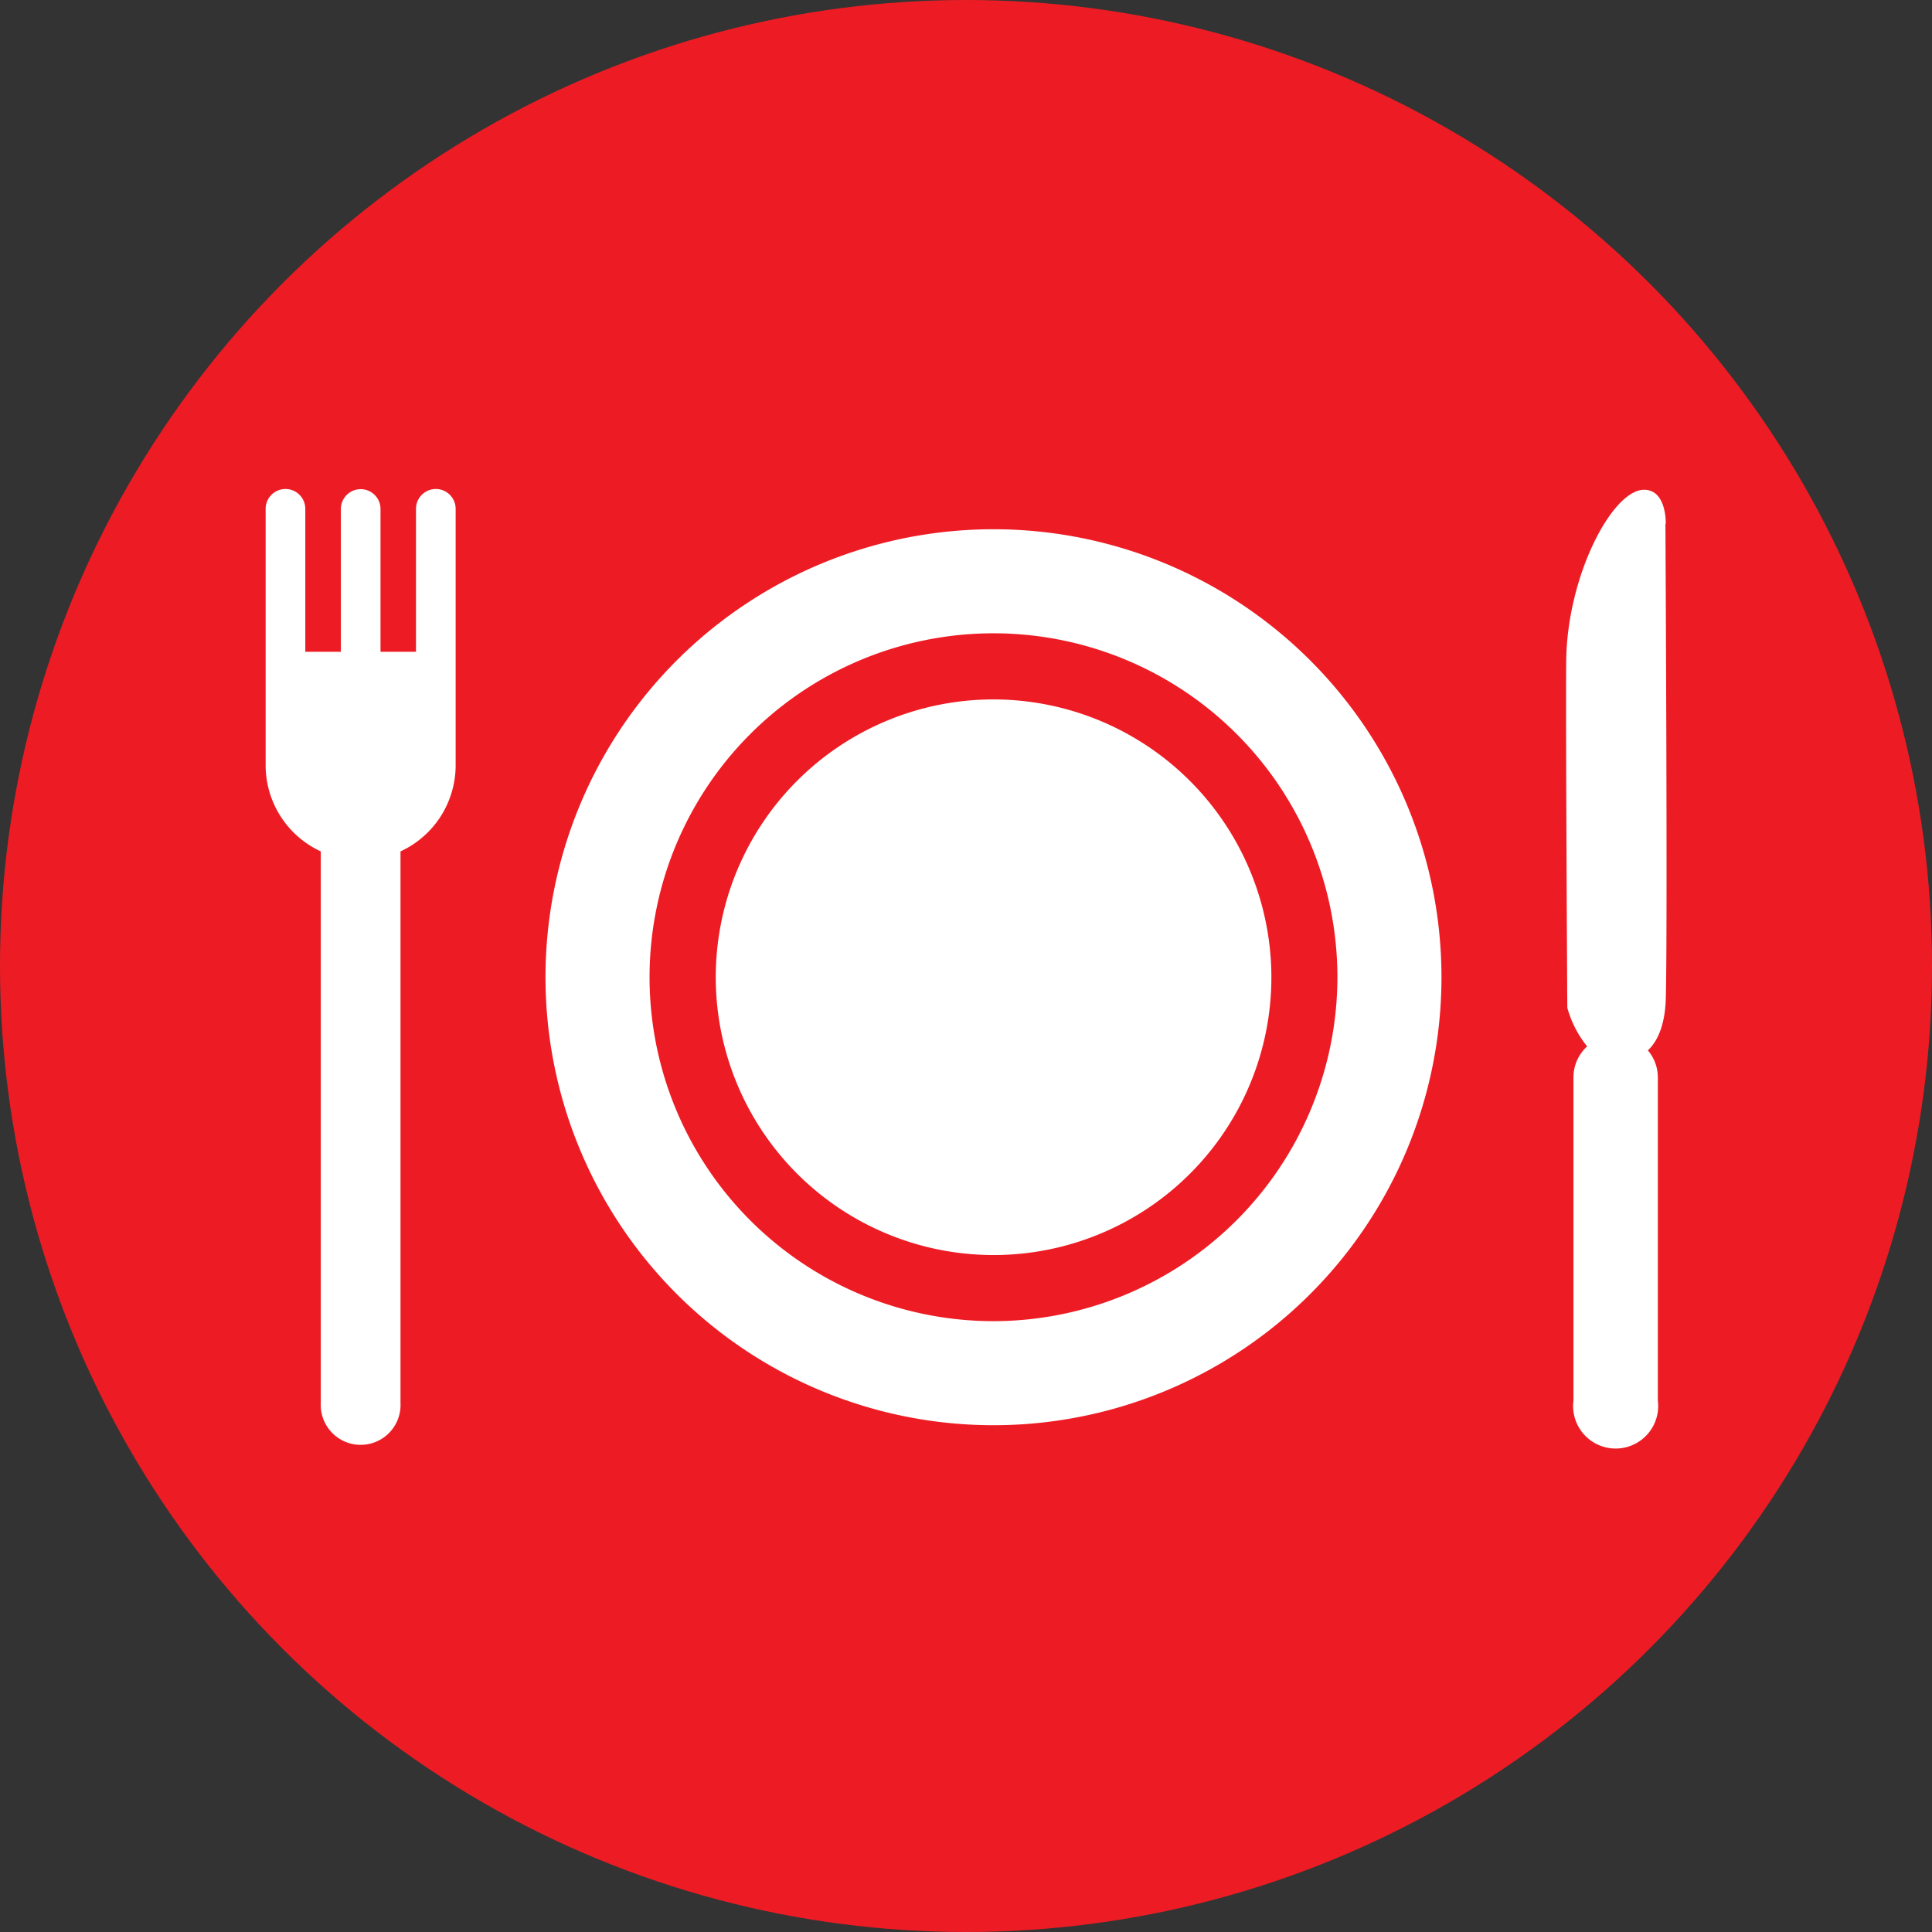 <svg xmlns="http://www.w3.org/2000/svg" viewBox="0 0 227.06 227.06"><rect x="0" y="0" width="227.06" height="227.06" fill="#333333" stroke="none"/><defs><style>.cls-1{fill:#ed1c24;stroke:#ed1c24;stroke-miterlimit:10;}.cls-2{fill:#fff;}</style></defs><g id="Layer_2" data-name="Layer 2"><g id="Layer_2-2" data-name="Layer 2"><circle class="cls-1" cx="113.53" cy="113.53" r="113.03"/><path class="cls-2" d="M116.77,82.2a32.65,32.65,0,1,0,32.65,32.65A32.69,32.69,0,0,0,116.77,82.2ZM51.22,57.47a2.33,2.33,0,0,0-2.33,2.33V76.6H44.72V59.82a2.33,2.33,0,0,0-4.66,0V76.6H35.88V59.8a2.33,2.33,0,0,0-4.66,0V89.94a11.15,11.15,0,0,0,6.48,10.12V164.9a4.69,4.69,0,1,0,9.37,0V100.06a11.15,11.15,0,0,0,6.48-10.12V59.8A2.33,2.33,0,0,0,51.22,57.47Zm65.55,4.73a52.65,52.65,0,1,0,52.64,52.65A52.65,52.65,0,0,0,116.77,62.2Zm0,93.07a40.42,40.42,0,1,1,40.41-40.42A40.47,40.47,0,0,1,116.77,155.27Zm79-93.71s.13-4-2.55-4c-3.75,0-9.07,10.17-9.15,20.18-.07,7.44.13,40.69.13,40.69a12.53,12.53,0,0,0,2.33,4.55,4.92,4.92,0,0,0-1.61,3.63v38a5,5,0,1,0,9.92,0v-38a4.9,4.9,0,0,0-1.17-3.16c1.06-1,2-2.85,2.1-6C196,110.12,195.73,61.56,195.73,61.56Z"/></g></g></svg>